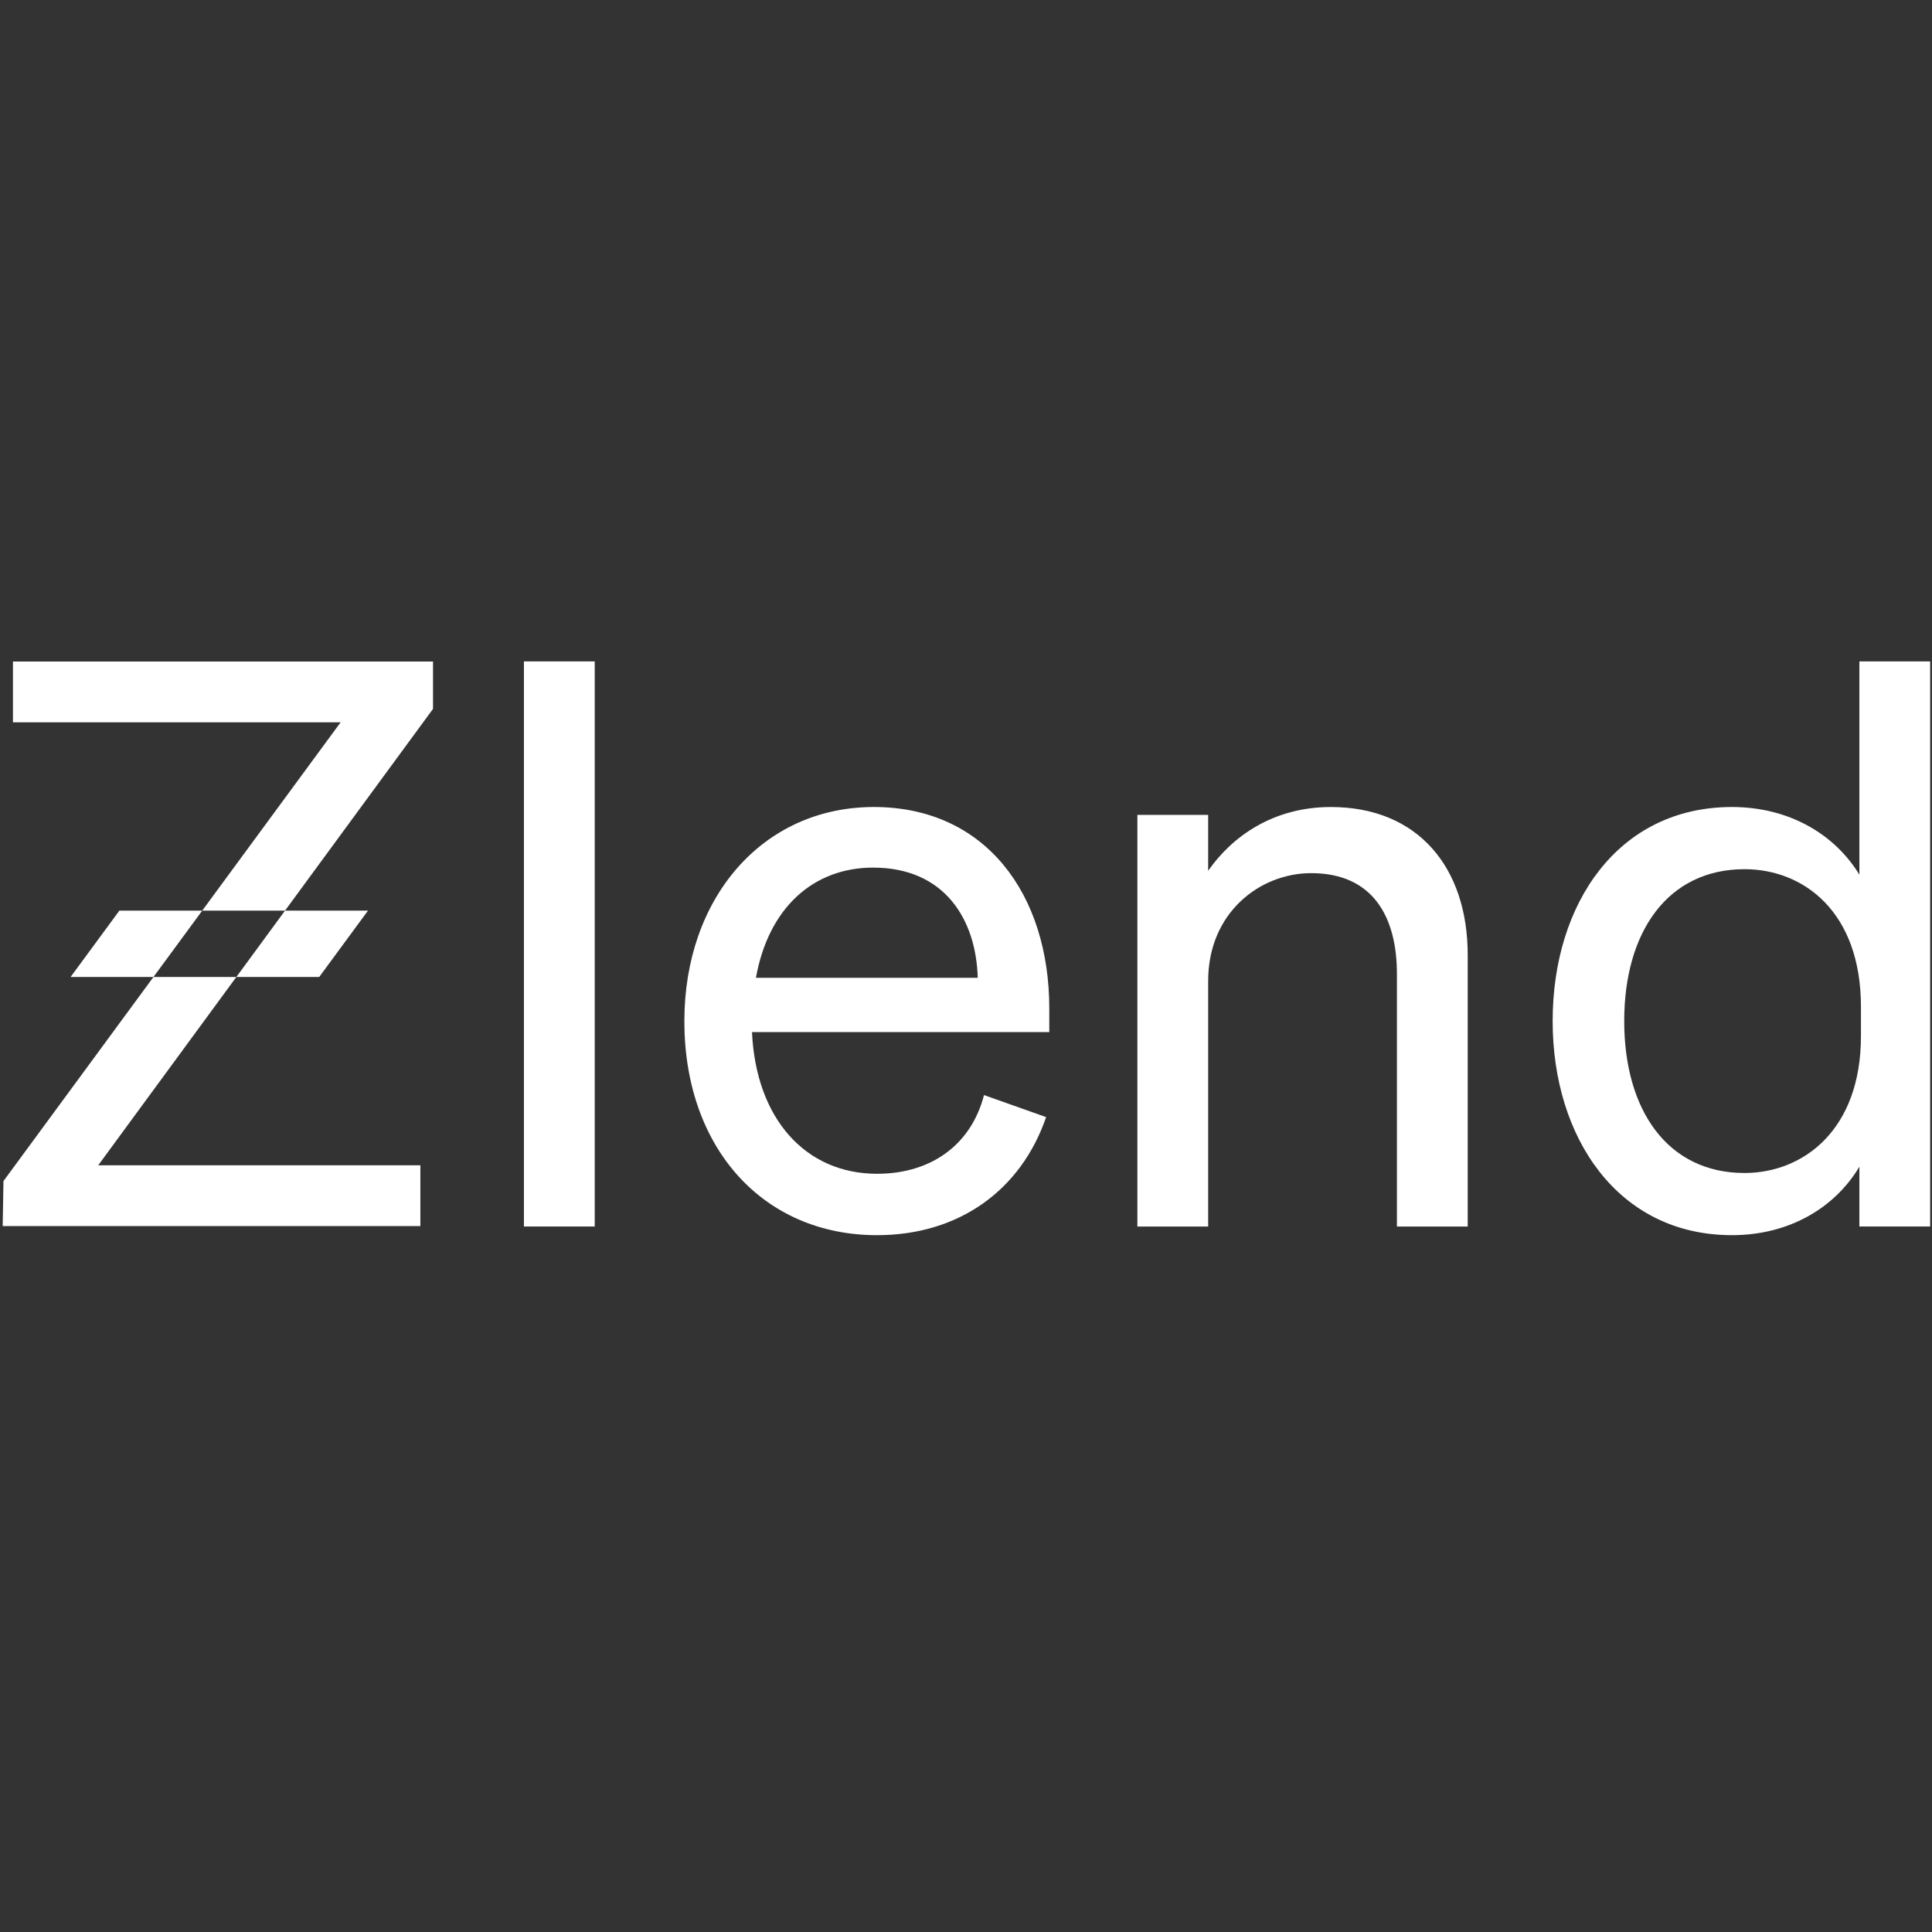 <?xml version="1.0" encoding="UTF-8"?>
<svg id="Layer_1" data-name="Layer 1" xmlns="http://www.w3.org/2000/svg" viewBox="0 0 2160 2160">
  <rect x="0" y="0" width="2160" height="2160" fill="#333333" stroke="none"/>
  <defs>
    <style>
      .cls-1 {
        fill: #fff;
      }
    </style>
  </defs>
  <g>
    <path class="cls-1" d="M664.9,1371.25h-79.14v-631.79h79.14v631.79Z"/>
    <path class="cls-1" d="M765.13,1141.59c0-137.27,87.05-239.34,211.91-239.34s196.08,97.67,196.08,225.26v26.4h-332.38c4.4,96.79,59.79,158.39,139.81,158.39,61.55,0,105.52-33.44,119.58-87.99l69.46,24.64c-28.14,81.83-97.6,131.99-189.05,131.99-127.5,0-215.43-97.67-215.43-239.34ZM845.15,1093.19h247.96c-1.76-65.11-36.93-123.19-116.95-123.19-66.83,0-116.95,44.88-131.02,123.19Z"/>
    <path class="cls-1" d="M1271.61,911.05h79.14v62.48c26.38-37.84,72.1-71.27,137.17-71.27,97.6,0,153,67.75,153,165.43v303.58h-79.14v-282.46c0-64.23-27.26-112.63-95.84-112.63-57.15,0-115.19,44-115.19,120.55v274.54h-79.14v-460.2Z"/>
    <path class="cls-1" d="M1735.88,1141.59c0-131.11,72.98-239.34,200.48-239.34,64.19,0,115.19,30.8,142.45,75.67v-238.46h79.14v631.79h-79.14v-66.87c-27.26,45.76-78.26,76.55-142.45,76.55-127.5,0-200.48-109.11-200.48-239.34ZM1950.43,971.76c-86.17,0-134.53,70.39-134.53,169.83s48.36,169.83,134.53,169.83c65.07,0,130.14-47.52,130.14-153.11v-32.56c0-107.35-65.07-153.99-130.14-153.99Z"/>
  </g>
  <g>
    <g>
      <polygon class="cls-1" points="469.99 1302.79 469.99 1370.76 3 1370.76 3.88 1320.44 171.59 1092.25 264.25 1092.25 109.82 1302.79 469.99 1302.79"/>
      <polygon class="cls-1" points="484.12 739.57 484.12 792.53 318.67 1018.08 226.1 1018.08 380.84 807.54 14.47 807.54 14.47 739.57 484.12 739.57"/>
    </g>
    <polygon class="cls-1" points="226.11 1018.08 171.59 1092.26 78.93 1092.26 133.47 1018.08 226.11 1018.08"/>
    <polygon class="cls-1" points="411.43 1018.08 356.9 1092.26 264.25 1092.26 318.67 1018.08 411.43 1018.08"/>
  </g>
</svg>